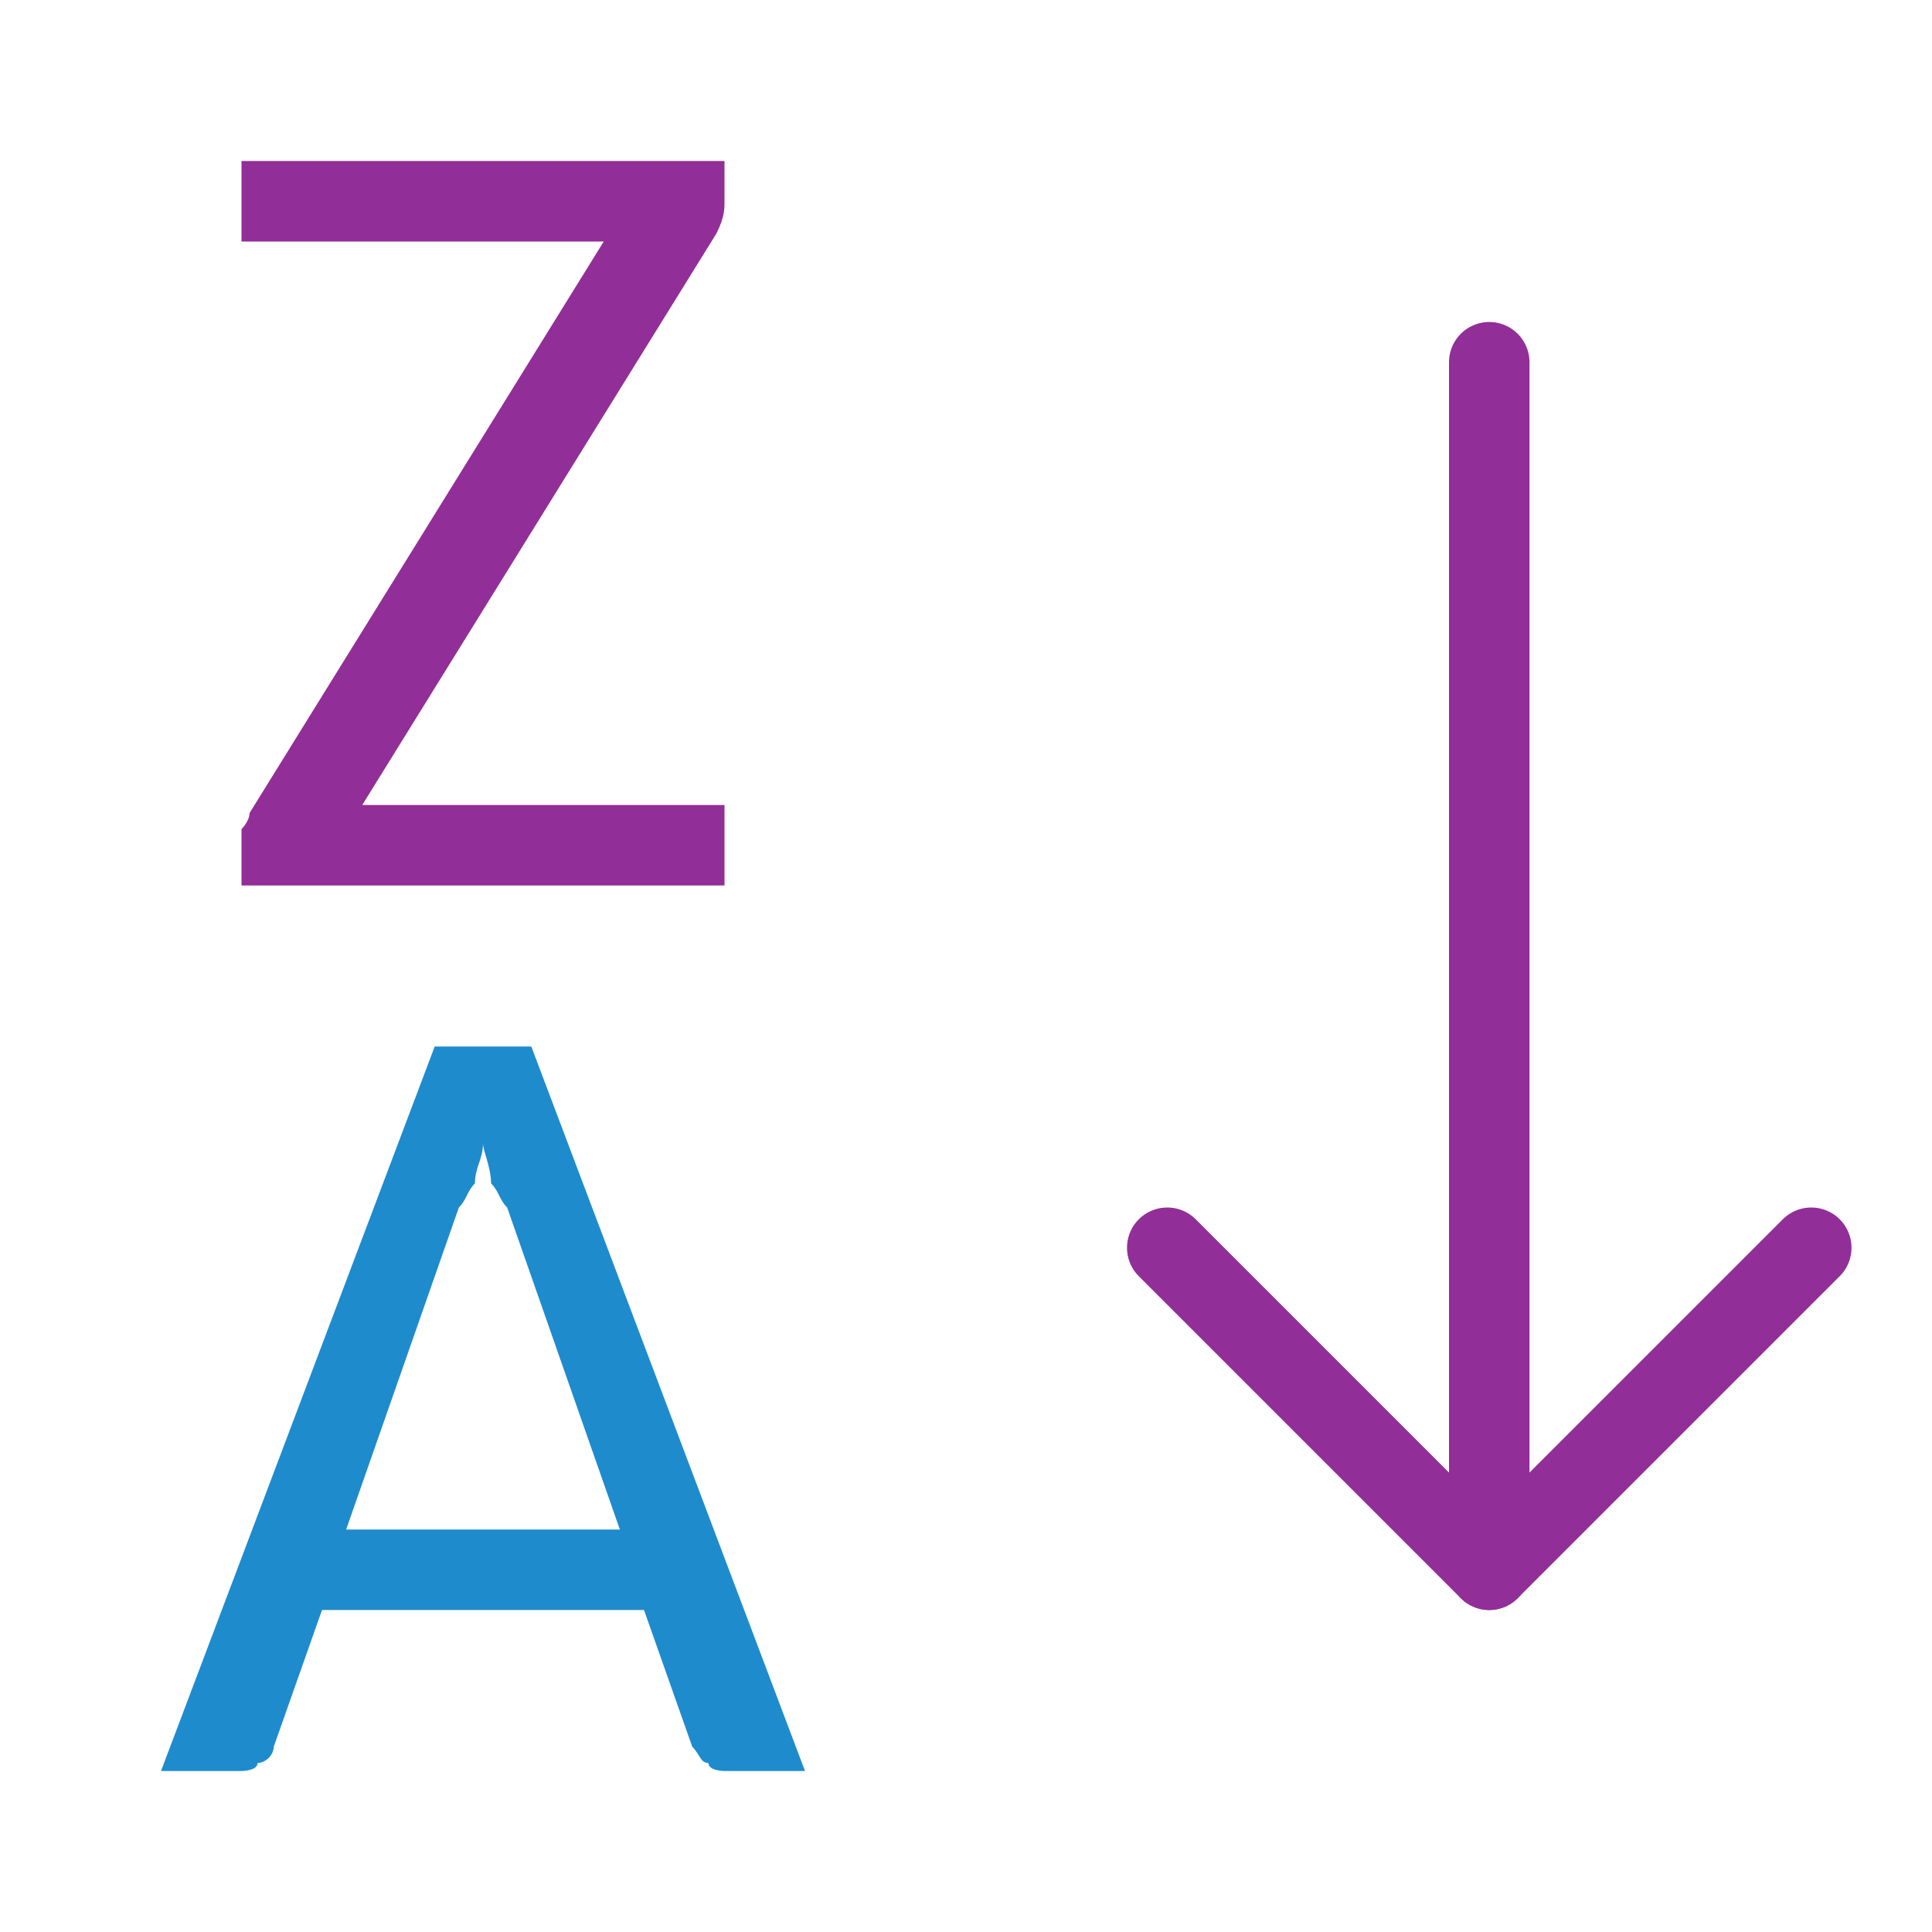 <?xml-stylesheet type="text/css" href="icons.css" ?>
<svg viewBox="0 0 24 24" xmlns="http://www.w3.org/2000/svg">
  <g id="background"
	 class="icn icn--highlight-color-3"  
     fill="#922e98"
     transform="translate(0,-11)">
      <path d="M 3 13 L 3 14 L 7.5 14 L 3.1 21.1 C 3.1 21.2 3 21.3 3 21.3 C 3 21.4 3 21.5 3 21.5 L 3 22 L 9 22 L 9 21 L 4.5 21 L 8.9 13.9 C 9 13.7 9 13.6 9 13.5 L 9 13 L 3 13 z " />
     >
  </g>
  <g id="symbol"
	 class="icn icn--highlight-color-3-line"  
     fill="none" 
     stroke="#922e98"
	 stroke-linecap="round" 
	 stroke-linejoin="round" >
      <path d="m 14.5,15.5 4,4 4,-4" />
      <path d="M 18.5,19.5 V 4.5" />
  </g>
  <g id="symbol"
	 class="icn icn--highlight-color"  
     fill="#1e8bcd" 
     transform="translate(0,11)">
      <path d="M 5.4 2 L 2 11 L 3 11 C 3 11 3.2 11 3.2 10.9 C 3.3 10.9 3.4 10.8 3.4 10.7 L 4 9 L 8 9 L 8.6 10.7 C 8.7 10.8 8.7 10.9 8.8 10.9 C 8.8 11 9 11 9 11 L 10 11 L 6.6 2 L 5.4 2 z M 6 3.2 C 6 3.3 6.1 3.5 6.1 3.7 C 6.2 3.8 6.2 3.9 6.3 4 L 7.7 8 L 4.3 8 L 5.7 4 C 5.8 3.9 5.8 3.8 5.9 3.7 C 5.9 3.5 6 3.4 6 3.2 z " />
  </g>
</svg>
